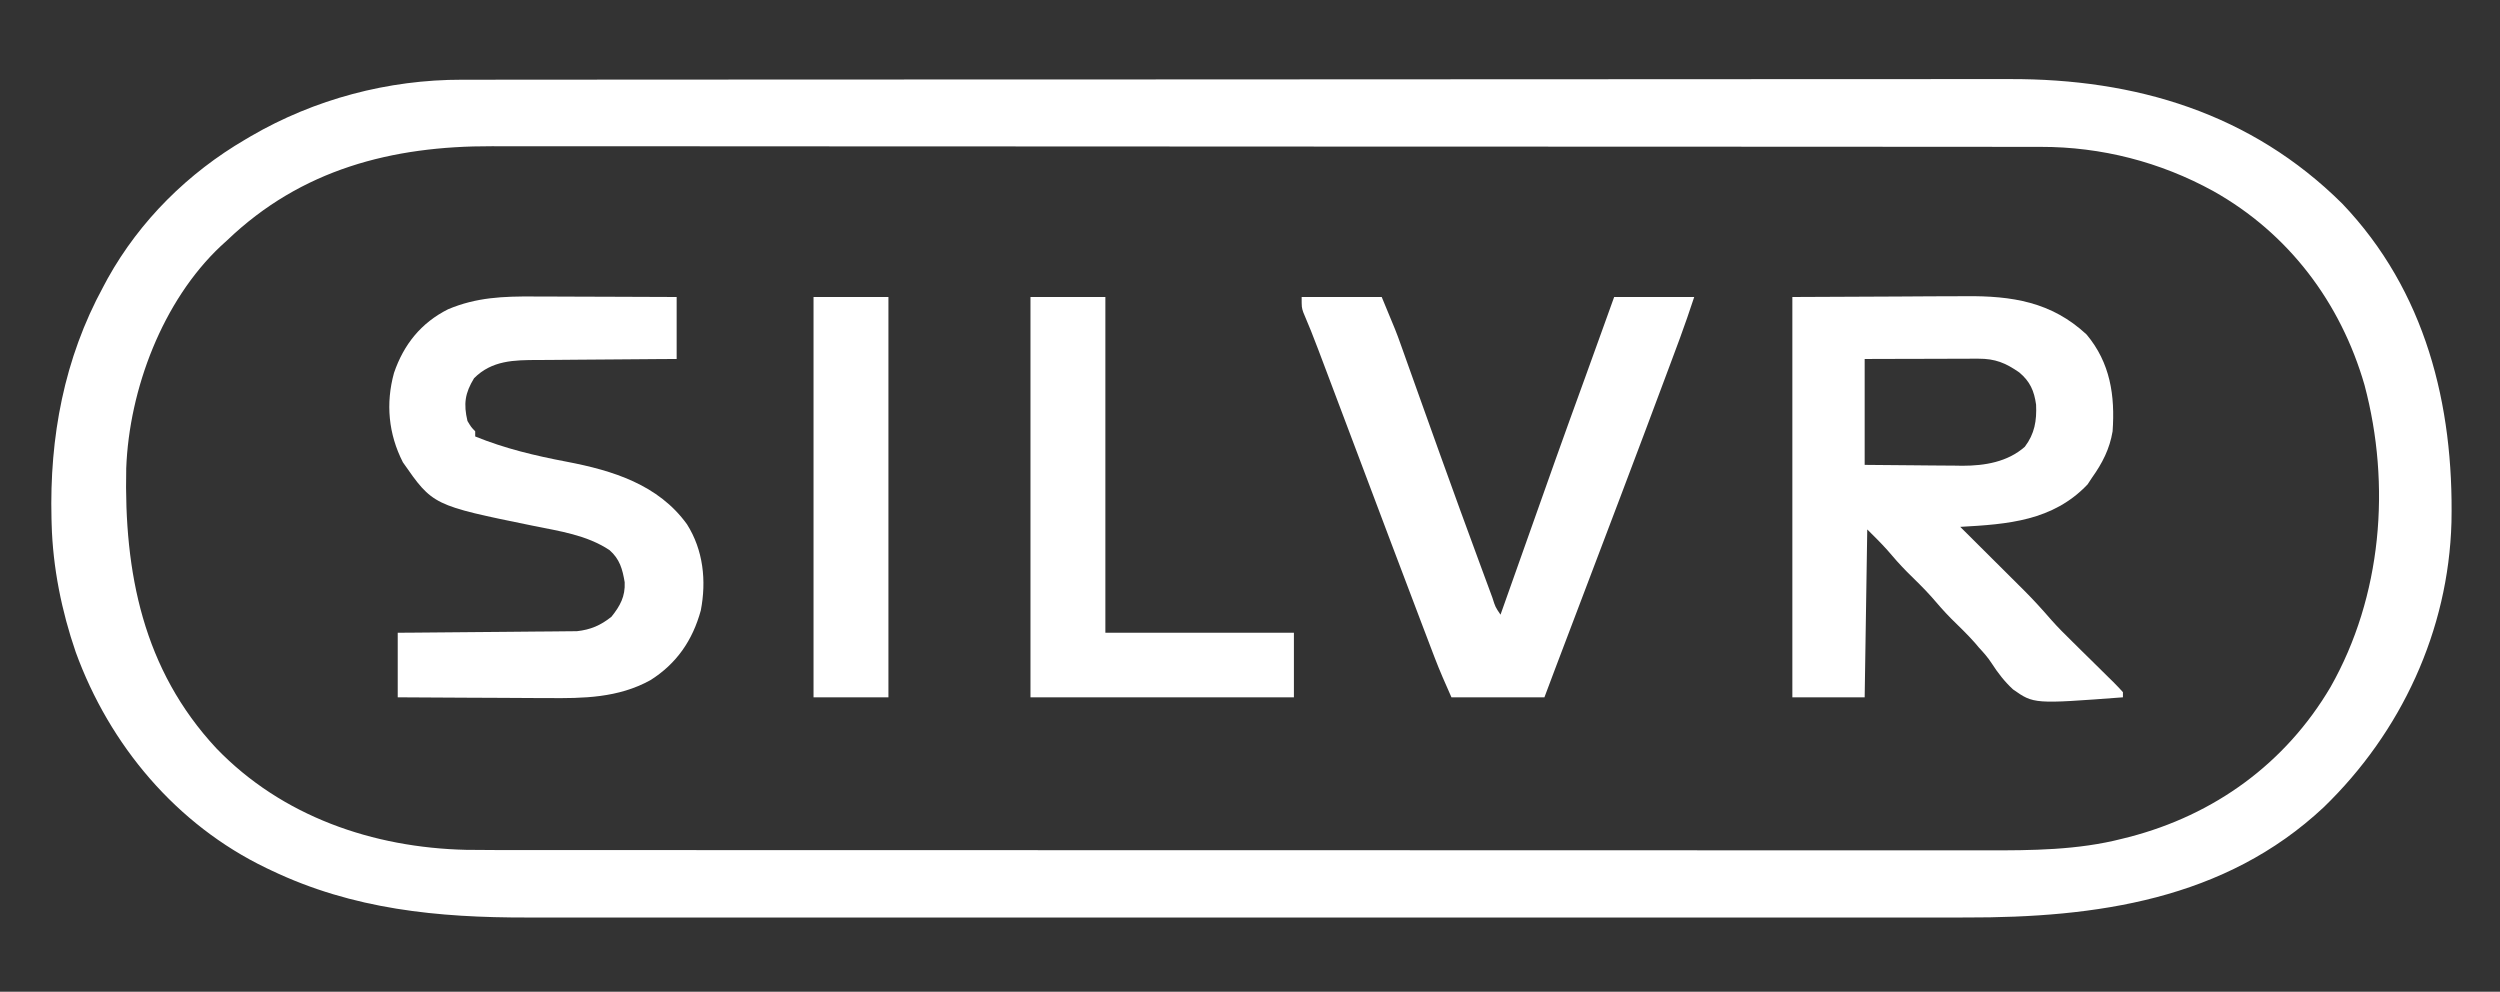         <svg version="1.1" xmlns="http://www.w3.org/2000/svg" width="968" height="384">
            <rect width="100%" height="100%" fill="#333333" stroke="none"/>
            <path
                d="M0 0 C1.073 -0.002 2.145 -0.004 3.25 -0.006 C6.845 -0.012 10.439 -0.01 14.034 -0.009 C16.637 -0.012 19.24 -0.015 21.843 -0.018 C28.247 -0.026 34.652 -0.028 41.056 -0.028 C48.73 -0.029 56.403 -0.036 64.077 -0.043 C82.624 -0.059 101.17 -0.065 119.717 -0.069 C128.496 -0.072 137.276 -0.075 146.055 -0.079 C176.126 -0.092 206.196 -0.103 236.266 -0.106 C238.153 -0.106 240.04 -0.107 241.927 -0.107 C243.819 -0.107 245.71 -0.107 247.602 -0.107 C251.396 -0.108 255.191 -0.108 258.985 -0.109 C259.926 -0.109 260.867 -0.109 261.836 -0.109 C292.324 -0.113 322.812 -0.129 353.3 -0.152 C385.555 -0.177 417.811 -0.19 450.066 -0.192 C453.611 -0.192 457.156 -0.192 460.7 -0.192 C461.573 -0.192 462.446 -0.192 463.345 -0.192 C477.359 -0.193 491.373 -0.204 505.388 -0.219 C519.489 -0.233 533.591 -0.237 547.692 -0.229 C556.057 -0.224 564.422 -0.228 572.787 -0.244 C578.391 -0.254 583.994 -0.252 589.598 -0.242 C592.78 -0.237 595.962 -0.238 599.145 -0.249 C647.992 -0.408 692.671 12.928 728.01 48.003 C760.215 81.766 771.213 125.792 770.276 171.318 C769.131 213.296 750.815 252.669 720.799 281.71 C682.511 317.582 632.612 324.489 582.262 324.385 C579.763 324.388 577.263 324.391 574.764 324.395 C569.38 324.401 563.996 324.402 558.612 324.397 C550.606 324.389 542.599 324.393 534.592 324.399 C520.284 324.41 505.975 324.409 491.667 324.403 C479.144 324.398 466.622 324.397 454.1 324.399 C453.266 324.399 452.433 324.399 451.574 324.4 C448.19 324.4 444.807 324.401 441.423 324.401 C409.736 324.408 378.049 324.402 346.362 324.391 C318.263 324.382 290.164 324.383 262.065 324.392 C230.433 324.403 198.801 324.407 167.169 324.401 C163.791 324.4 160.414 324.4 157.037 324.399 C156.205 324.399 155.374 324.399 154.517 324.399 C142.008 324.396 129.5 324.399 116.991 324.404 C102.756 324.41 88.52 324.408 74.285 324.397 C66.336 324.392 58.387 324.391 50.439 324.399 C44.478 324.404 38.518 324.398 32.557 324.389 C30.165 324.387 27.773 324.388 25.381 324.393 C-9.448 324.458 -42.235 321.271 -73.932 306.131 C-74.559 305.834 -75.187 305.537 -75.834 305.23 C-110.632 288.47 -136.511 257.662 -149.615 221.616 C-155.052 205.825 -158.487 188.845 -158.932 172.131 C-158.952 171.413 -158.973 170.695 -158.994 169.956 C-159.776 138.359 -154.126 108.02 -138.932 80.131 C-138.366 79.073 -137.8 78.015 -137.217 76.924 C-124.717 54.484 -106.025 36.04 -83.932 23.131 C-82.9 22.522 -82.9 22.522 -81.848 21.901 C-57.082 7.489 -28.64 -0.051 0 0 Z M-90.932 62.131 C-91.753 62.878 -92.574 63.624 -93.42 64.393 C-115.977 85.617 -128.901 119.834 -130.056 150.423 C-130.926 190.842 -123.546 228.395 -95.174 258.867 C-69.756 285.265 -34.511 297.353 1.561 298.189 C8.963 298.287 16.366 298.27 23.769 298.265 C26.294 298.267 28.82 298.269 31.345 298.272 C36.823 298.277 42.302 298.279 47.78 298.278 C55.927 298.276 64.074 298.28 72.22 298.285 C87.621 298.295 103.021 298.298 118.421 298.298 C130.318 298.299 142.214 298.301 154.11 298.304 C157.539 298.305 160.967 298.306 164.395 298.307 C165.248 298.307 166.1 298.307 166.978 298.308 C190.944 298.314 214.91 298.318 238.876 298.317 C239.779 298.317 240.682 298.317 241.612 298.317 C246.189 298.317 250.765 298.317 255.342 298.317 C256.251 298.317 257.16 298.317 258.096 298.317 C259.934 298.317 261.772 298.317 263.61 298.317 C292.197 298.316 320.784 298.324 349.372 298.337 C381.514 298.353 413.656 298.361 445.798 298.36 C449.228 298.36 452.659 298.36 456.089 298.36 C457.356 298.36 457.356 298.36 458.649 298.36 C472.213 298.36 485.778 298.366 499.342 298.375 C512.986 298.384 526.63 298.385 540.274 298.378 C548.368 298.374 556.462 298.376 564.557 298.386 C570.617 298.393 576.678 298.389 582.738 298.381 C585.177 298.379 587.617 298.381 590.056 298.387 C607.703 298.425 625.618 298.313 642.818 293.881 C643.685 293.665 644.551 293.448 645.444 293.224 C678.509 284.664 706.045 264.688 723.443 235.167 C743.348 200.073 746.913 156.979 736.619 118.253 C727.386 86.262 707.207 59.471 678.068 43.131 C657.538 31.83 634.671 25.958 611.248 26 C610.176 25.998 609.103 25.996 607.998 25.994 C604.397 25.988 600.797 25.99 597.196 25.991 C594.591 25.988 591.986 25.985 589.381 25.982 C582.968 25.974 576.555 25.972 570.142 25.972 C562.459 25.971 554.776 25.964 547.093 25.957 C528.524 25.941 509.955 25.935 491.386 25.931 C482.598 25.928 473.81 25.925 465.022 25.921 C434.93 25.908 404.837 25.897 374.745 25.894 C372.856 25.894 370.968 25.893 369.079 25.893 C367.186 25.893 365.293 25.893 363.4 25.893 C359.602 25.892 355.804 25.892 352.007 25.891 C351.065 25.891 350.123 25.891 349.153 25.891 C318.631 25.887 288.109 25.871 257.586 25.848 C225.302 25.823 193.018 25.81 160.734 25.808 C157.188 25.808 153.642 25.808 150.096 25.808 C149.223 25.808 148.349 25.808 147.45 25.808 C133.417 25.807 119.384 25.796 105.352 25.781 C91.238 25.767 77.124 25.763 63.01 25.771 C54.633 25.776 46.256 25.772 37.879 25.756 C31.612 25.745 25.344 25.75 19.077 25.761 C16.551 25.763 14.024 25.76 11.498 25.751 C-27.199 25.626 -62.305 34.719 -90.932 62.131 Z "
                fill="white"
                transform="translate(178.932,30.869)"
            />
            <path
                d="M0 0 C13.613 -0.062 27.225 -0.124 41.25 -0.188 C45.526 -0.215 49.802 -0.242 54.208 -0.27 C59.486 -0.284 59.486 -0.284 61.967 -0.286 C63.677 -0.291 65.386 -0.301 67.096 -0.317 C84.96 -0.469 100.284 1.838 113.922 14.52 C123.105 25.481 124.978 38.162 124 52 C122.858 58.877 120.01 64.365 116 70 C115.443 70.846 114.886 71.691 114.312 72.562 C100.875 86.726 83.356 87.987 65 89 C65.872 89.867 66.744 90.734 67.643 91.627 C70.909 94.875 74.171 98.126 77.433 101.378 C78.839 102.779 80.246 104.18 81.655 105.579 C83.69 107.602 85.722 109.629 87.754 111.656 C88.374 112.271 88.994 112.886 89.633 113.52 C93.357 117.243 96.858 121.096 100.301 125.079 C102.867 127.981 105.604 130.69 108.371 133.398 C109.533 134.548 110.695 135.698 111.857 136.848 C113.662 138.627 115.468 140.405 117.276 142.18 C119.041 143.915 120.8 145.656 122.559 147.398 C123.105 147.932 123.652 148.465 124.215 149.014 C125.515 150.306 126.763 151.648 128 153 C128 153.66 128 154.32 128 155 C93.496 157.6 93.496 157.6 85.449 151.941 C82.182 148.928 79.562 145.54 77.164 141.807 C75.715 139.557 74.007 137.645 72.188 135.688 C71.686 135.093 71.185 134.499 70.668 133.887 C67.744 130.579 64.546 127.539 61.406 124.438 C58.75 121.747 56.299 118.934 53.844 116.062 C50.85 112.714 47.616 109.609 44.422 106.453 C41.736 103.733 39.225 100.91 36.766 97.984 C34.298 95.211 31.625 92.625 29 90 C28.67 111.45 28.34 132.9 28 155 C18.76 155 9.52 155 0 155 C0 103.85 0 52.7 0 0 Z M28 24 C28 37.53 28 51.06 28 65 C34.368 65.069 40.736 65.129 47.104 65.165 C49.267 65.18 51.43 65.2 53.592 65.226 C56.715 65.263 59.838 65.28 62.961 65.293 C63.916 65.308 64.87 65.324 65.854 65.34 C74.494 65.342 83.329 63.877 90 58 C93.816 52.968 94.655 47.901 94.371 41.676 C93.632 36.345 92.031 32.706 87.871 29.211 C82.545 25.508 78.552 23.87 72.048 23.886 C71.067 23.887 70.086 23.887 69.076 23.887 C68.025 23.892 66.974 23.897 65.891 23.902 C64.809 23.904 63.727 23.905 62.612 23.907 C59.158 23.912 55.704 23.925 52.25 23.938 C49.908 23.943 47.565 23.947 45.223 23.951 C39.482 23.961 33.741 23.981 28 24 Z "
                fill="white"
                transform="translate(694,115)"
            />
            <path
                d="M0 0 C1.601 0.004 3.203 0.007 4.804 0.009 C8.991 0.016 13.178 0.036 17.366 0.058 C21.649 0.079 25.933 0.088 30.217 0.098 C38.602 0.119 46.986 0.154 55.371 0.195 C55.371 8.115 55.371 16.035 55.371 24.195 C53.389 24.205 51.406 24.214 49.364 24.224 C42.786 24.259 36.208 24.313 29.63 24.379 C25.645 24.419 21.661 24.451 17.676 24.466 C13.824 24.482 9.973 24.516 6.121 24.564 C4.658 24.578 3.194 24.586 1.731 24.587 C-7.58 24.598 -16.134 24.701 -23.066 31.633 C-26.597 37.423 -27.191 41.576 -25.629 48.195 C-24.202 50.576 -24.202 50.576 -22.629 52.195 C-22.629 52.855 -22.629 53.515 -22.629 54.195 C-11.069 58.887 0.59 61.656 12.8 63.972 C30.598 67.376 48.28 72.816 59.371 88.195 C65.691 98.18 66.943 110.074 64.719 121.566 C61.547 133.125 55.356 142.169 45.199 148.562 C32.708 155.461 19.232 155.626 5.379 155.488 C3.695 155.483 2.011 155.478 0.327 155.475 C-4.056 155.464 -8.438 155.435 -12.821 155.401 C-17.313 155.37 -21.805 155.357 -26.297 155.342 C-35.074 155.31 -43.852 155.257 -52.629 155.195 C-52.629 146.945 -52.629 138.695 -52.629 130.195 C-49.367 130.173 -49.367 130.173 -46.039 130.151 C-38.838 130.101 -31.638 130.034 -24.438 129.96 C-20.074 129.915 -15.71 129.876 -11.346 129.849 C-7.131 129.823 -2.917 129.782 1.298 129.732 C2.902 129.715 4.507 129.704 6.112 129.698 C8.367 129.688 10.621 129.66 12.875 129.628 C14.157 129.617 15.438 129.605 16.758 129.594 C22.061 129.009 25.901 127.365 30.121 124.008 C33.48 119.809 35.514 116.124 35.246 110.633 C34.402 105.565 33.336 101.664 29.371 98.195 C20.472 92.305 9.941 90.853 -0.316 88.758 C-39.036 80.849 -39.036 80.849 -50.629 64.195 C-56.216 53.257 -57.34 41.421 -54.066 29.57 C-50.309 18.586 -43.595 10.197 -33.148 4.949 C-22.155 0.296 -11.719 -0.081 0 0 Z "
                fill="white"
                transform="translate(206.629,114.805)"
            />
            <path
                d="M0 0 C10.23 0 20.46 0 31 0 C36.624 13.497 36.624 13.497 38.409 18.507 C38.815 19.641 39.221 20.774 39.639 21.942 C40.062 23.134 40.486 24.326 40.922 25.555 C41.384 26.848 41.847 28.142 42.31 29.435 C43.287 32.169 44.264 34.904 45.239 37.638 C47.793 44.803 50.361 51.962 52.93 59.121 C53.186 59.837 53.443 60.553 53.708 61.291 C58.697 75.197 63.757 89.077 68.875 102.938 C69.237 103.921 69.599 104.905 69.972 105.918 C70.976 108.643 71.983 111.367 72.992 114.09 C73.433 115.287 73.433 115.287 73.882 116.508 C74.987 120.02 74.987 120.02 77 123 C77.37 121.955 77.37 121.955 77.748 120.888 C99.827 58.546 99.827 58.546 109.973 30.59 C112.432 23.814 114.873 17.032 117.312 10.25 C119.138 5.176 119.138 5.176 121 0 C131.23 0 141.46 0 152 0 C150.212 5.364 148.426 10.662 146.461 15.953 C146.224 16.593 145.986 17.233 145.742 17.893 C144.954 20.012 144.165 22.131 143.375 24.25 C142.955 25.379 142.955 25.379 142.526 26.532 C129.92 60.401 117.047 94.172 104.223 127.959 C103.765 129.166 103.307 130.373 102.835 131.616 C101.977 133.877 101.119 136.139 100.26 138.4 C99.874 139.417 99.488 140.434 99.09 141.482 C98.757 142.359 98.425 143.235 98.082 144.139 C96.714 147.757 95.358 151.379 94 155 C82.12 155 70.24 155 58 155 C55.702 149.83 53.474 144.807 51.469 139.547 C50.999 138.316 50.528 137.085 50.044 135.817 C49.529 134.461 49.015 133.106 48.5 131.75 C47.941 130.283 47.382 128.816 46.823 127.349 C38.584 105.706 30.434 84.028 22.266 62.358 C19.047 53.819 15.827 45.279 12.605 36.741 C11.529 33.89 10.454 31.038 9.38 28.186 C8.722 26.443 8.064 24.7 7.406 22.957 C7.101 22.146 6.795 21.335 6.481 20.5 C4.622 15.584 2.695 10.707 0.611 5.882 C0 4 0 4 0 0 Z "
                fill="white"
                transform="translate(504,115)"
            />
            <path
                d="M0 0 C9.57 0 19.14 0 29 0 C29 42.9 29 85.8 29 130 C53.09 130 77.18 130 102 130 C102 138.25 102 146.5 102 155 C68.34 155 34.68 155 0 155 C0 103.85 0 52.7 0 0 Z "
                fill="white"
                transform="translate(399,115)"
            />
            <path
                d="M0 0 C9.57 0 19.14 0 29 0 C29 51.15 29 102.3 29 155 C19.43 155 9.86 155 0 155 C0 103.85 0 52.7 0 0 Z "
                fill="white"
                transform="translate(315,115)"
            />
        </svg>